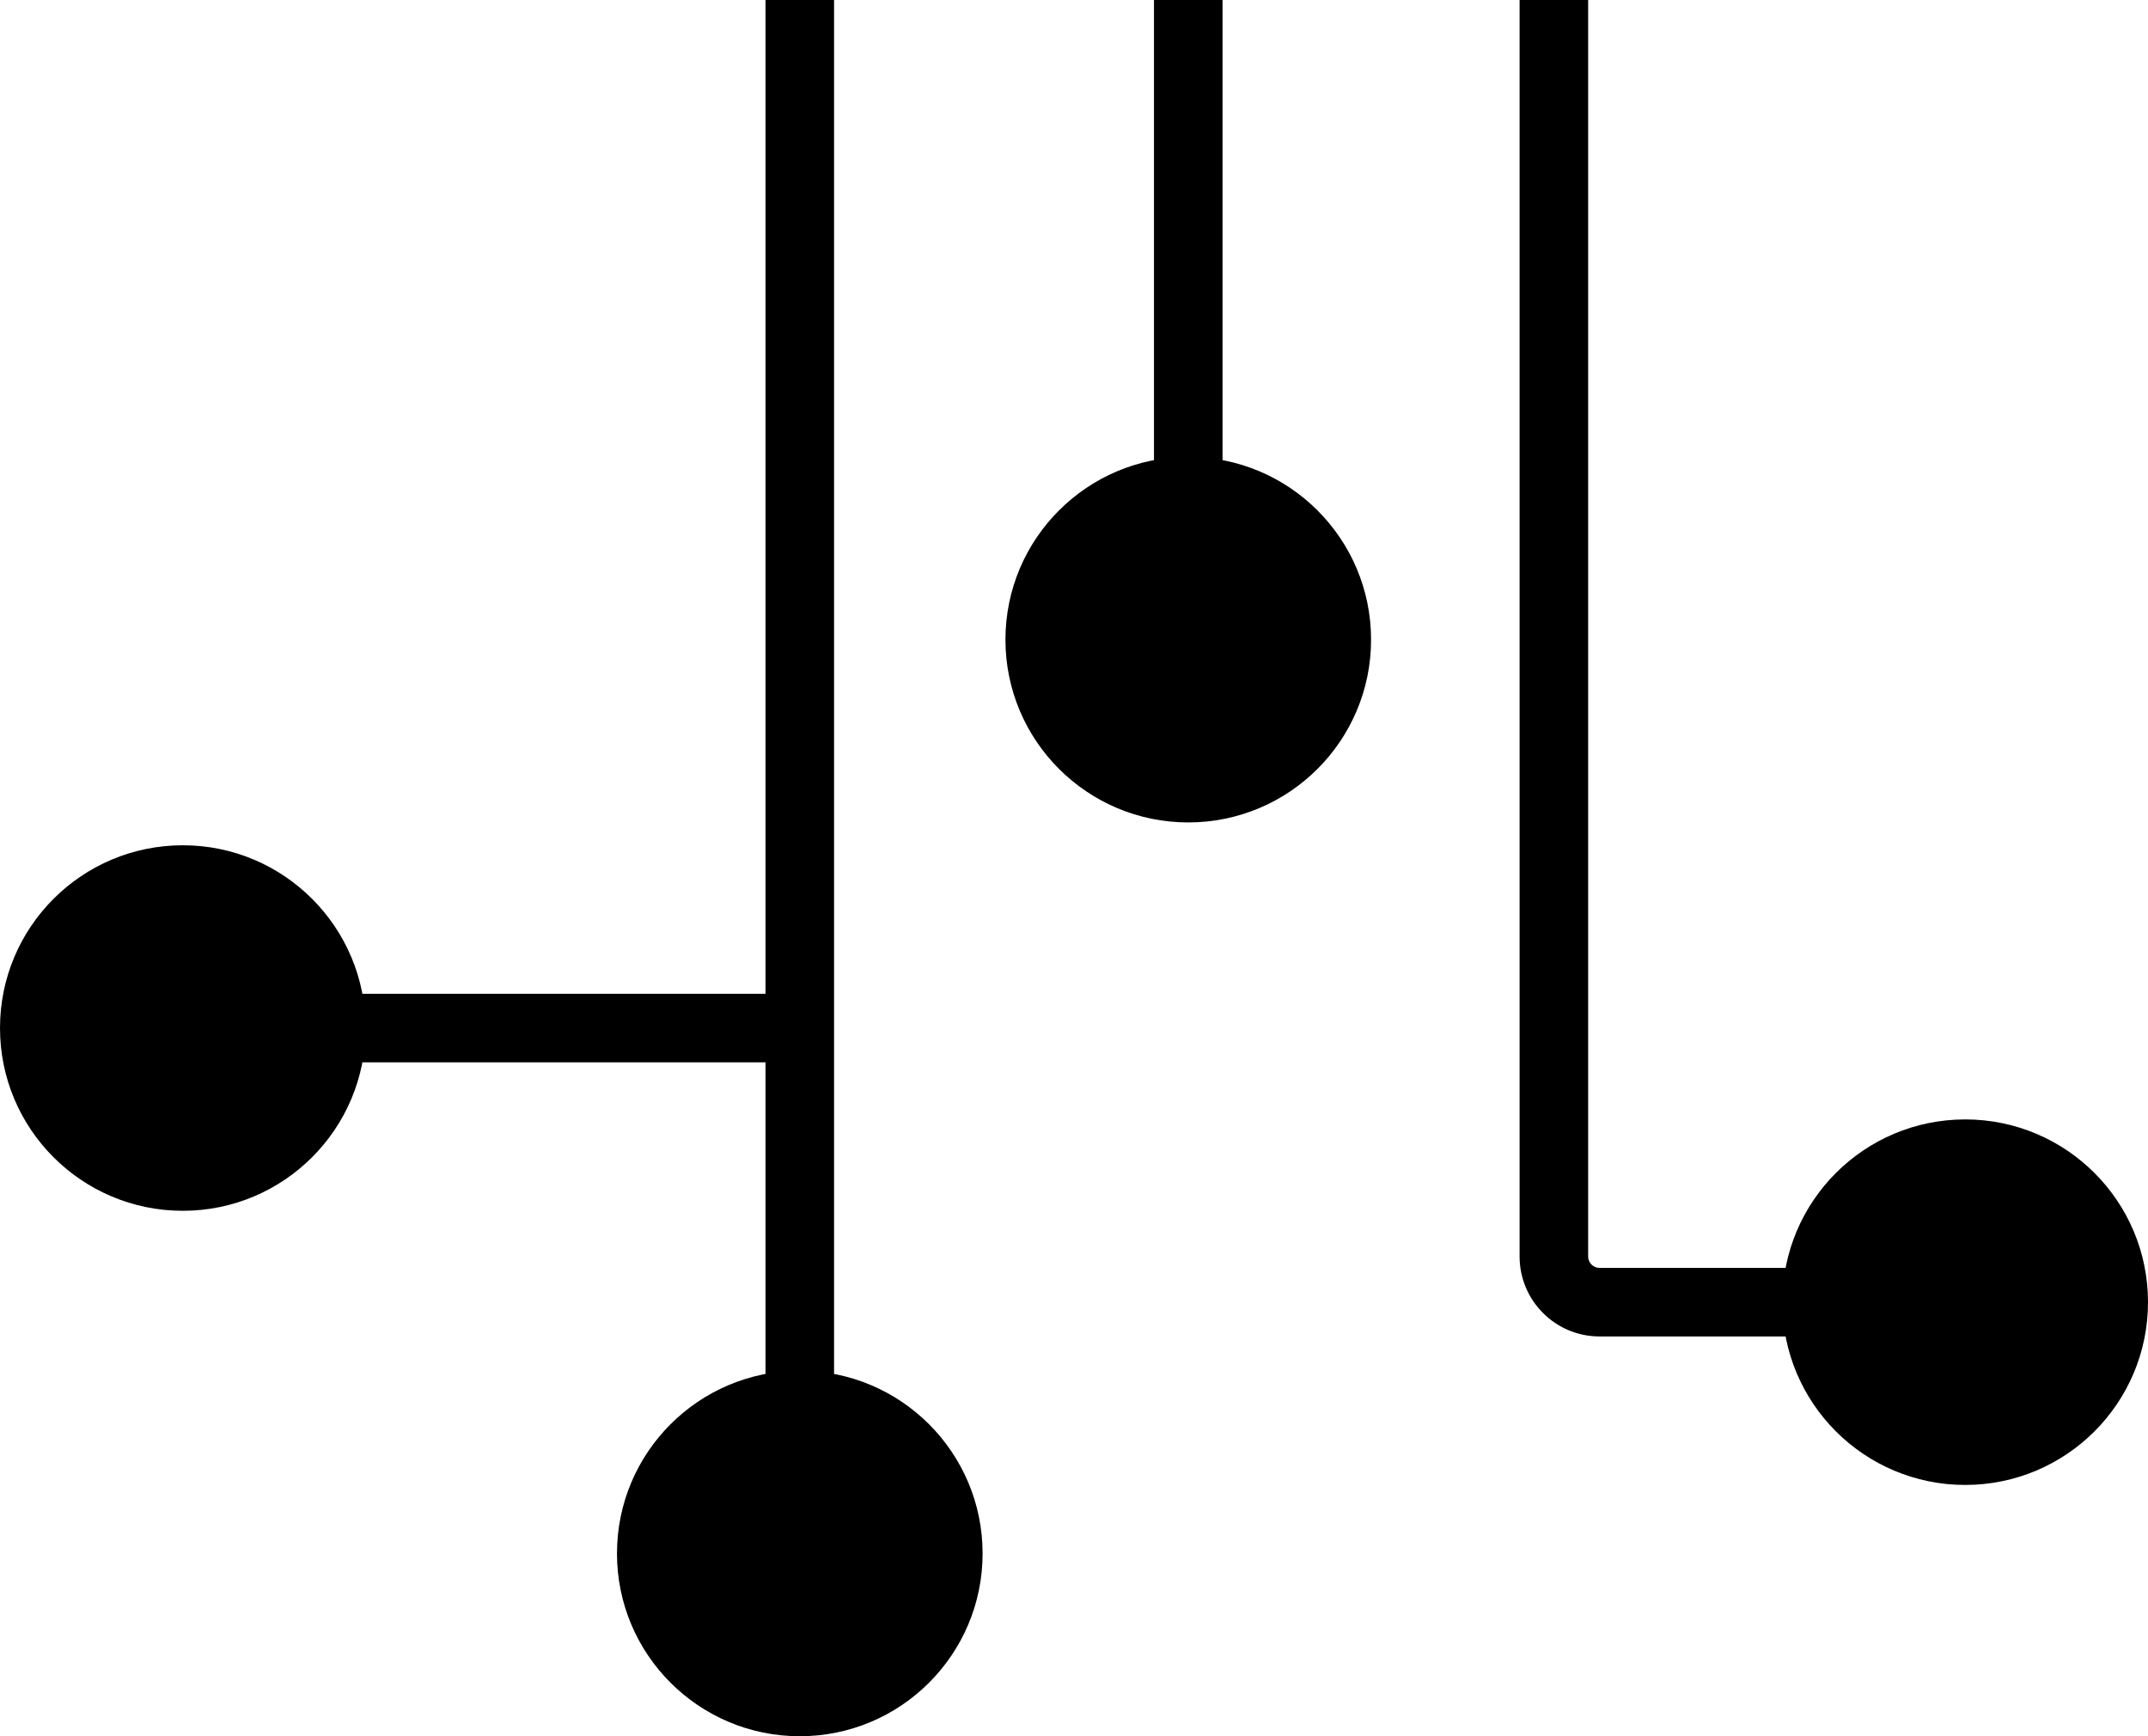 <svg width="47" height="38" viewBox="0 0 47 38" fill="none" xmlns="http://www.w3.org/2000/svg">
<path d="M0 22.5C0 24.709 1.791 26.5 4 26.5C6.209 26.5 8 24.709 8 22.5C8 20.291 6.209 18.5 4 18.5C1.791 18.5 0 20.291 0 22.5ZM13.5 34C13.5 36.209 15.291 38 17.5 38C19.709 38 21.5 36.209 21.5 34C21.5 31.791 19.709 30 17.5 30C15.291 30 13.5 31.791 13.5 34ZM16.75 0V22.5H18.25V0H16.75ZM17.5 21.75H4V23.25H17.5V21.75ZM16.75 22.5V34H18.25V22.5H16.75Z" fill="black"/>
<path d="M22 14C22 16.209 23.791 18 26 18C28.209 18 30 16.209 30 14C30 11.791 28.209 10 26 10C23.791 10 22 11.791 22 14ZM25.25 0V14H26.75V0H25.25Z" fill="black"/>
<path d="M39 28.5C39 30.709 40.791 32.5 43 32.5C45.209 32.5 47 30.709 47 28.5C47 26.291 45.209 24.5 43 24.5C40.791 24.5 39 26.291 39 28.5ZM33.25 0V22.5H34.75V0H33.25ZM33.25 22.5V27.5H34.75V22.5H33.25ZM35 29.25H43V27.75H35V29.25ZM33.25 27.5C33.25 28.466 34.033 29.25 35 29.25V27.75C34.862 27.75 34.75 27.638 34.75 27.5H33.25Z" fill="black"/>
</svg>
